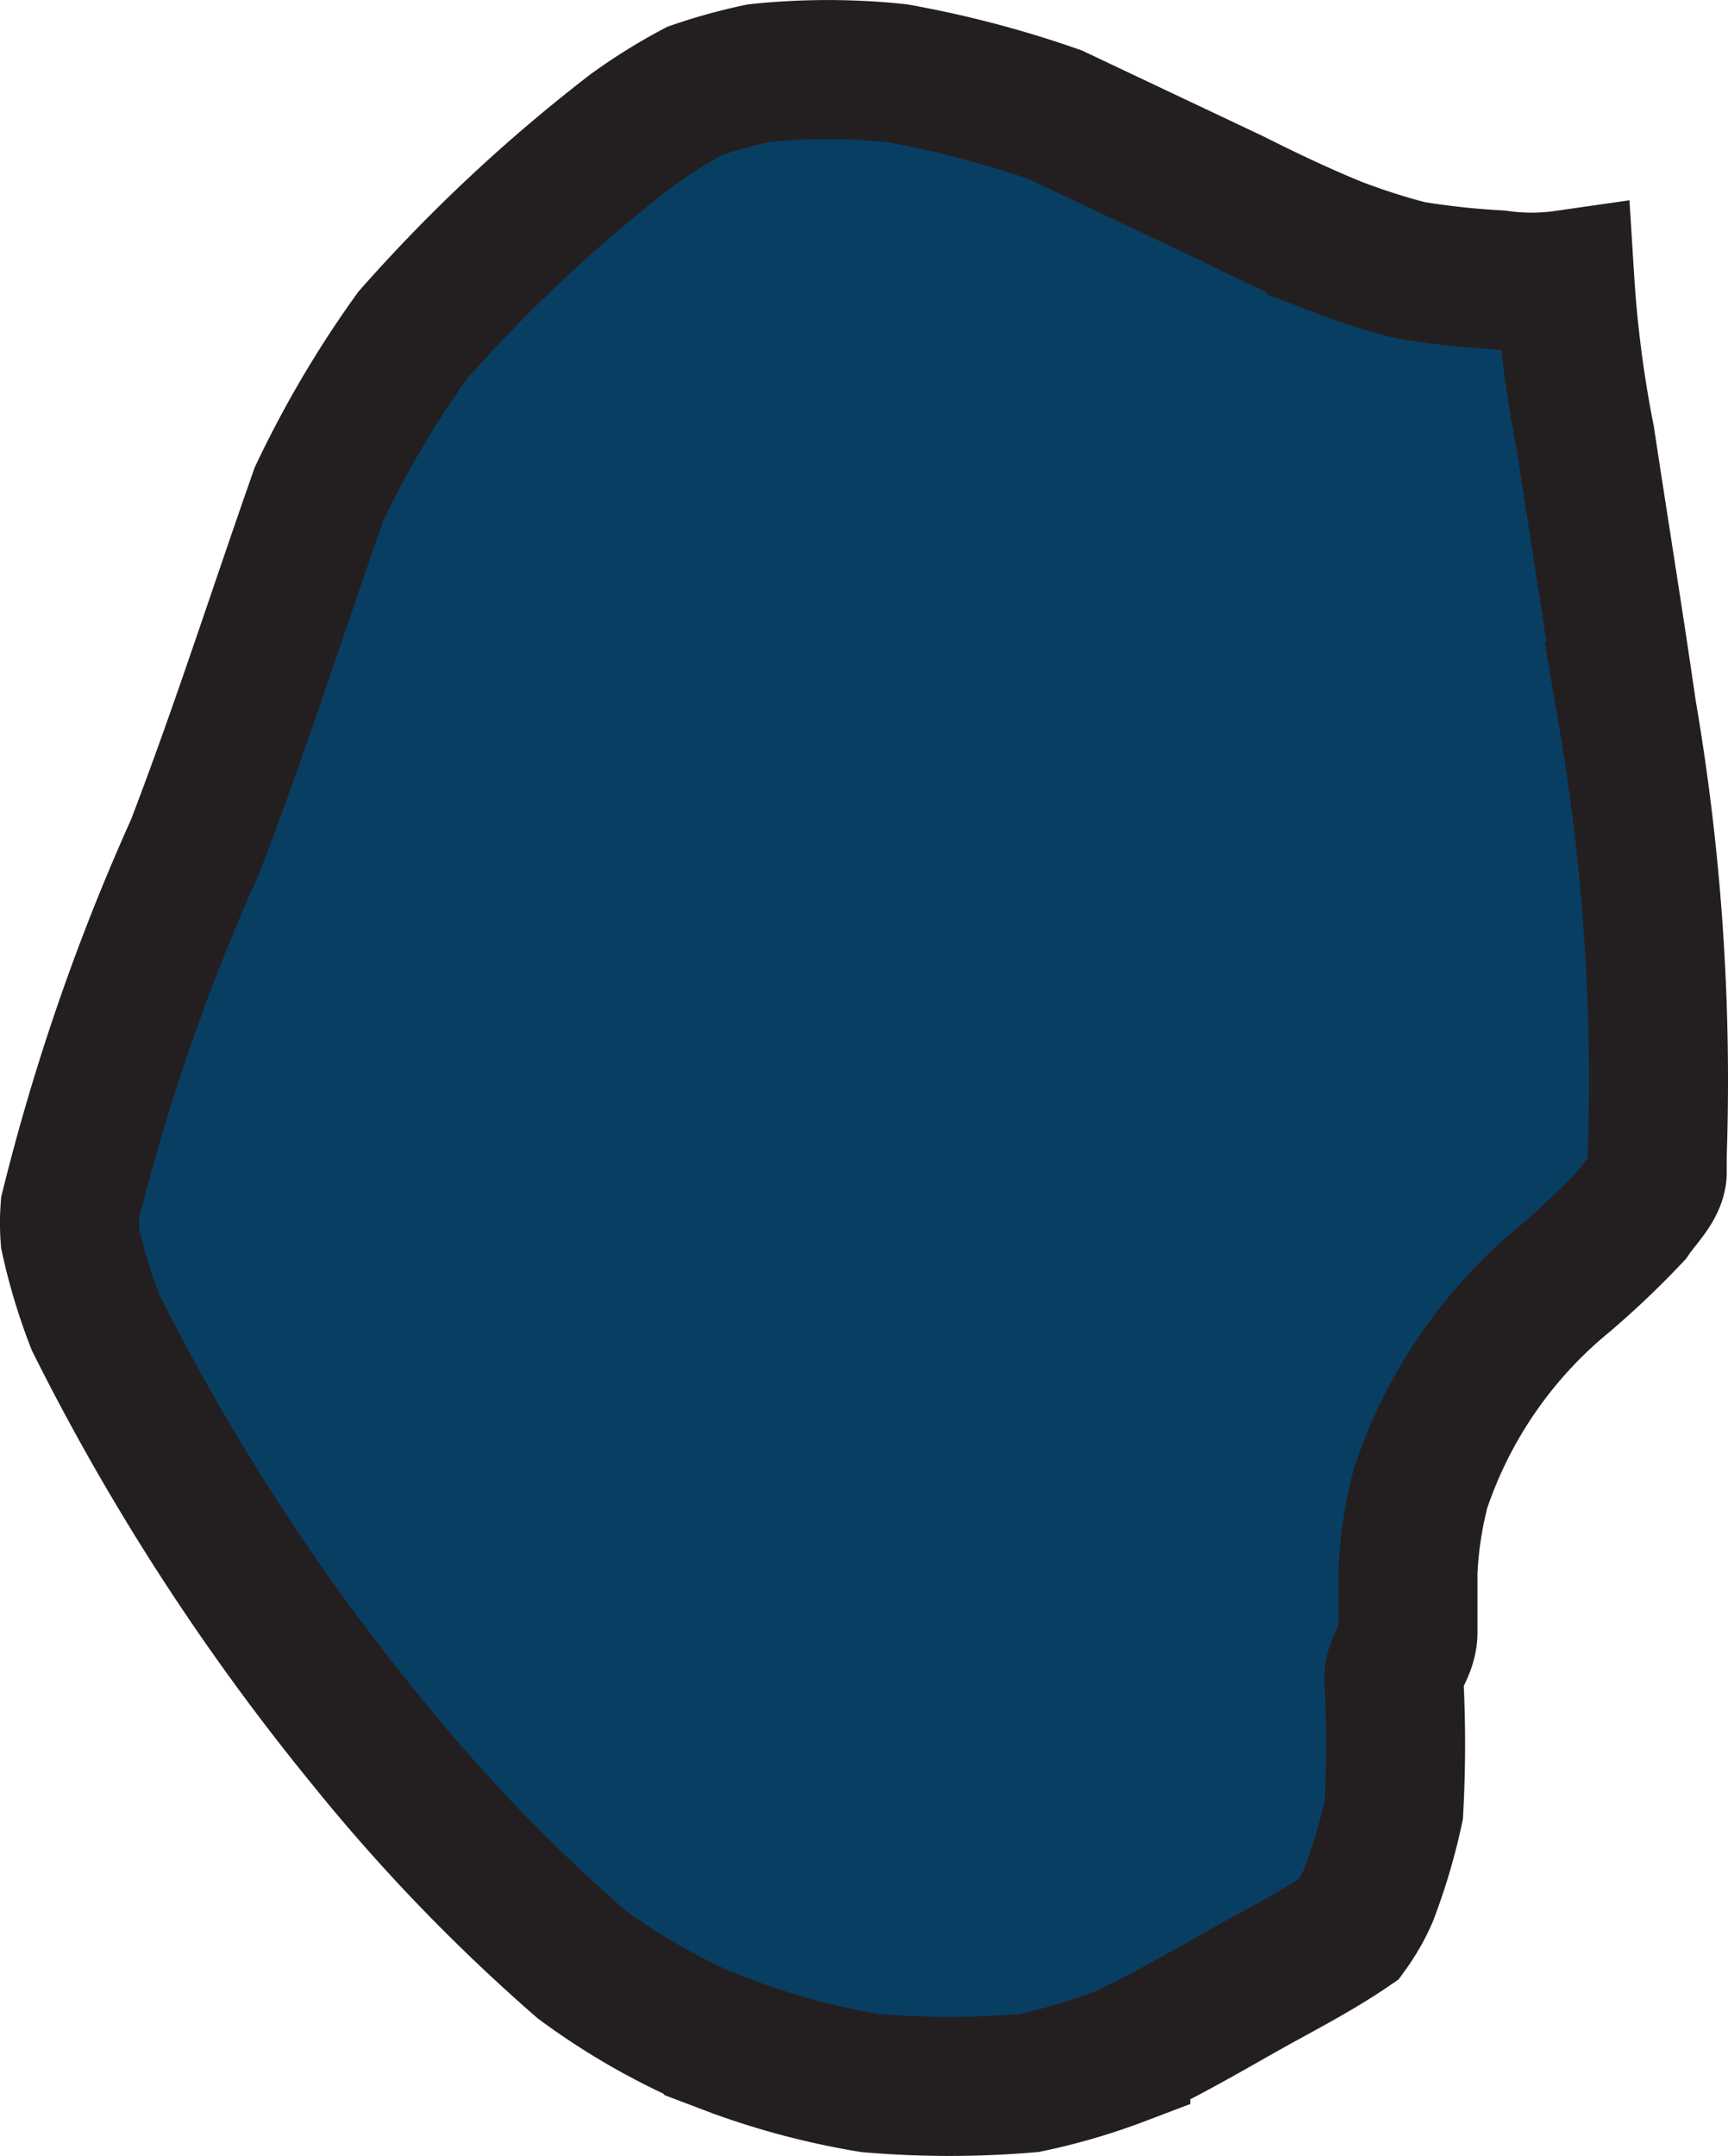 <svg xmlns="http://www.w3.org/2000/svg" width="12.43" height="15.503" viewBox="0 0 12.43 15.503">
  <defs>
    <style>
      .cls-1 {
        fill: #093e63;
        stroke: #231f20;
        stroke-miterlimit: 10;
      }
    </style>
  </defs>
  <path id="eswatini" class="cls-1" d="M527.652,623.195a8.761,8.761,0,0,1,0,.947,4.2,4.2,0,0,1-.183.616,1.285,1.285,0,0,1-.137.24c-.251.171-.525.308-.788.457s-.559.32-.856.457a4.4,4.4,0,0,1-.662.194,6.727,6.727,0,0,1-1.142,0,5.366,5.366,0,0,1-.959-.251l-.24-.091a4.786,4.786,0,0,1-.879-.514,12.752,12.752,0,0,1-1.541-1.6,16.2,16.2,0,0,1-1.952-3.014,4.057,4.057,0,0,1-.183-.605,1.391,1.391,0,0,1,0-.217,15.267,15.267,0,0,1,.9-2.6c.32-.833.594-1.69.891-2.534a7.359,7.359,0,0,1,.674-1.142,11.3,11.3,0,0,1,1.575-1.473,3.808,3.808,0,0,1,.457-.285,3.877,3.877,0,0,1,.457-.126,4.818,4.818,0,0,1,.993,0,7.4,7.4,0,0,1,1.141.3l1.279.605c.251.126.491.24.742.342a4.856,4.856,0,0,0,.536.171,5.844,5.844,0,0,0,.628.068,1.686,1.686,0,0,0,.479,0,8.638,8.638,0,0,0,.148,1.141c.1.662.206,1.313.3,1.964a15.679,15.679,0,0,1,.217,3.185v.126c0,.1-.114.206-.183.308a6.106,6.106,0,0,1-.48.457,3.3,3.3,0,0,0-1.039,1.507,2.873,2.873,0,0,0-.091.6v.434C527.754,623,527.652,623.081,527.652,623.195Z" transform="translate(-517.626 -611.128)"/>
</svg>
